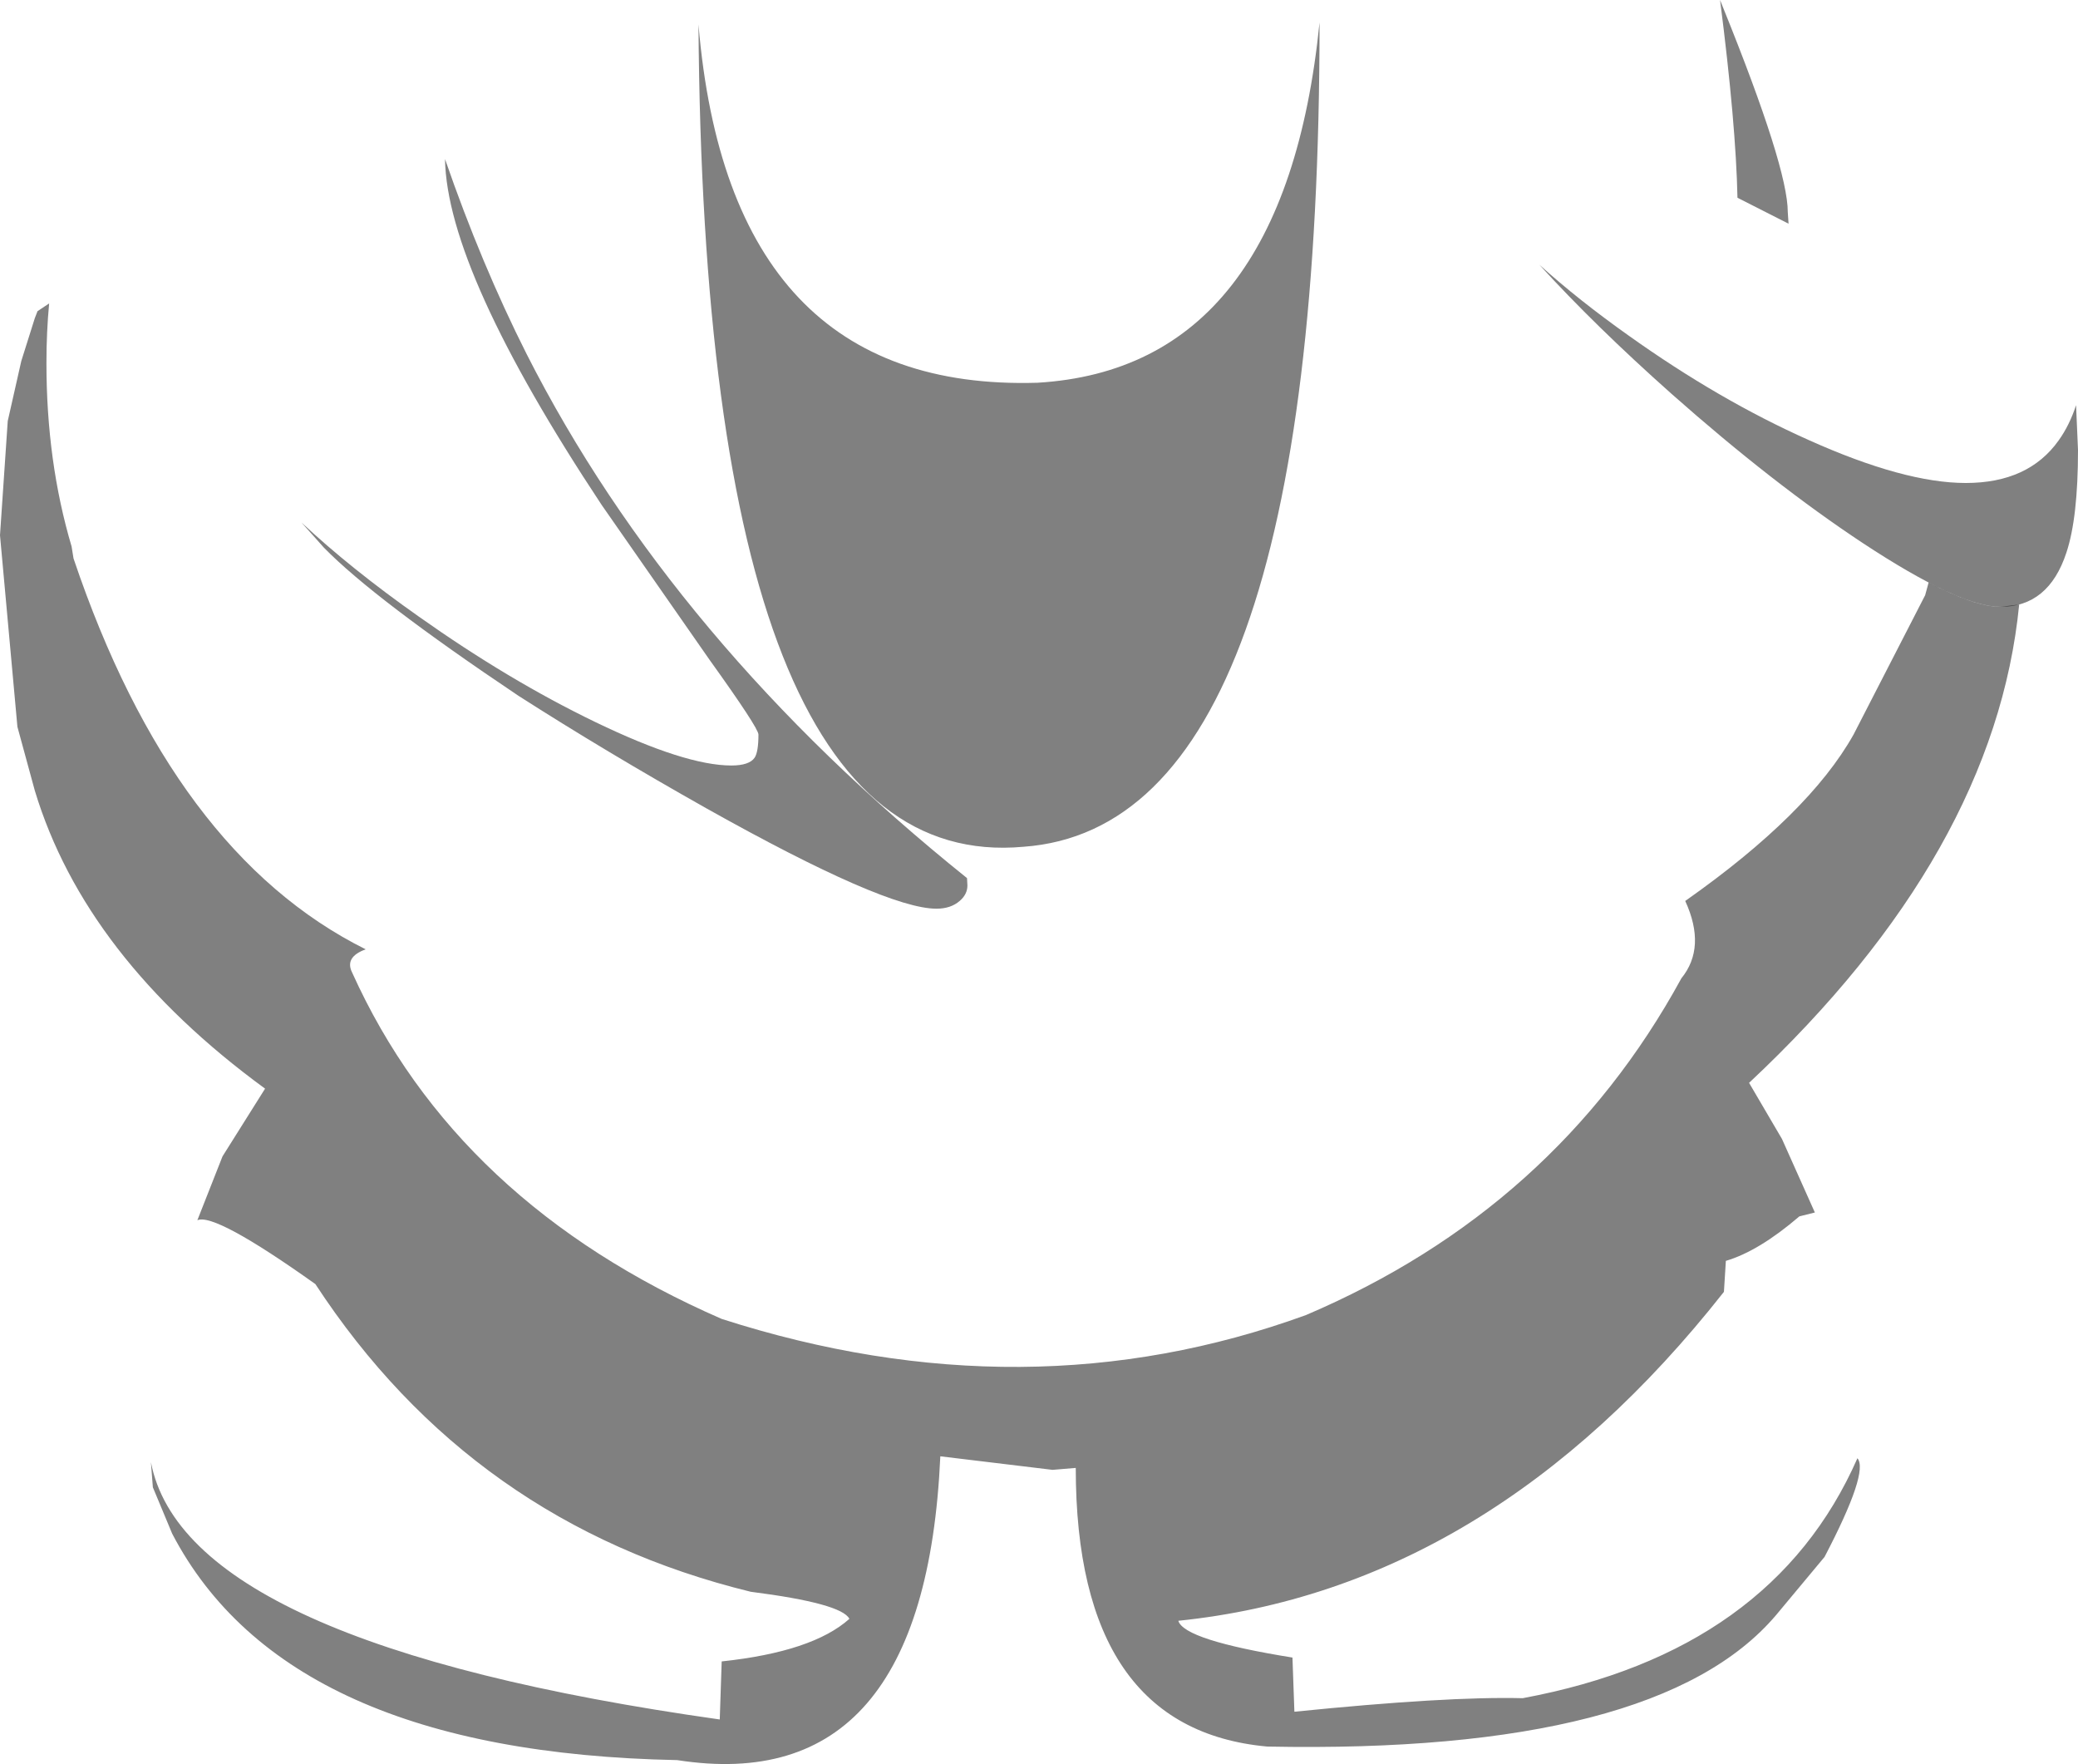 <?xml version="1.0" encoding="UTF-8" standalone="no"?>
<svg xmlns:ffdec="https://www.free-decompiler.com/flash" xmlns:xlink="http://www.w3.org/1999/xlink" ffdec:objectType="shape" height="227.9px" width="268.5px" xmlns="http://www.w3.org/2000/svg">
  <g transform="matrix(1.0, 0.0, 0.0, 1.0, 130.5, 24.9)">
    <path d="M118.7 50.35 Q124.7 53.5 128.0 53.5 L130.4 53.2 Q127.25 85.25 95.5 115.0 L99.75 122.25 104.0 131.75 102.0 132.25 Q96.75 136.75 92.5 138.0 L92.25 142.0 Q62.05 180.35 21.75 184.5 22.5 187.0 36.5 189.25 L36.75 196.25 Q56.5 194.25 66.25 194.5 98.5 188.5 109.5 163.5 111.0 165.25 105.25 176.25 L99.0 183.75 Q83.75 201.75 33.25 200.75 8.5 198.5 8.5 164.75 L5.5 165.0 -9.0 163.25 Q-11.0 207.5 -43.0 202.5 -93.5 201.5 -108.25 173.25 L-110.75 167.25 -111.0 164.0 Q-106.5 187.5 -37.5 197.25 L-37.25 189.75 Q-25.5 188.5 -20.75 184.25 -21.75 182.25 -33.5 180.75 -69.5 171.95 -89.75 141.0 -102.75 131.75 -105.0 132.75 L-101.75 124.5 -96.25 115.75 Q-119.5 98.75 -126.0 77.25 L-128.25 69.0 -130.5 44.25 -129.5 29.5 -127.75 21.75 -126.0 16.2 -125.65 15.3 -124.15 14.3 Q-124.5 18.0 -124.5 22.0 -124.5 34.75 -121.25 45.7 L-121.0 47.25 Q-108.15 85.35 -83.25 97.75 -86.0 98.75 -85.0 100.75 -71.55 130.55 -37.25 145.5 2.1 158.15 38.25 145.0 70.5 131.25 86.75 101.5 90.0 97.5 87.25 91.5 103.25 80.25 109.0 70.0 L118.25 52.0 118.7 50.35 M1.75 84.5 Q-39.5 88.25 -40.25 -21.75 -36.25 25.75 3.55 24.55 35.5 22.65 40.0 -22.0 40.0 81.75 1.75 84.5" fill="#000000" fill-opacity="0.498" fill-rule="evenodd" stroke="none"/>
    <path d="M91.75 -24.9 L92.15 -23.9 Q100.5 -3.25 100.5 2.5 L100.6 4.0 94.0 0.65 Q93.8 -8.9 91.75 -24.9 M135.5 32.0 Q136.9 30.05 137.75 27.45 L138.0 33.25 Q138.0 42.0 136.5 46.5 134.2 53.5 128.0 53.5 122.7 53.5 110.25 45.3 98.6 37.6 85.5 26.0 75.6 17.2 68.4 9.3 73.5 13.9 80.0 18.5 91.65 26.8 103.2 31.95 115.55 37.5 123.5 37.5 131.6 37.5 135.5 32.0 M-53.55 68.4 Q-41.95 74.0 -36.0 74.0 -33.7 74.0 -33.0 73.0 -32.5 72.25 -32.5 70.0 -32.5 69.15 -38.85 60.3 L-52.75 40.35 Q-72.75 10.15 -73.0 -4.35 -68.3 9.25 -62.45 20.85 -43.6 58.0 -5.55 88.55 L-5.5 89.5 Q-5.5 90.65 -6.5 91.5 -7.65 92.5 -9.5 92.5 -16.1 92.5 -39.2 79.55 -52.25 72.2 -63.5 65.0 -82.15 52.5 -88.65 45.85 L-91.55 42.6 Q-85.2 48.55 -76.4 54.75 -64.75 63.0 -53.55 68.4" fill="#000000" fill-opacity="0.498" fill-rule="evenodd" stroke="none"/>
  </g>
</svg>
